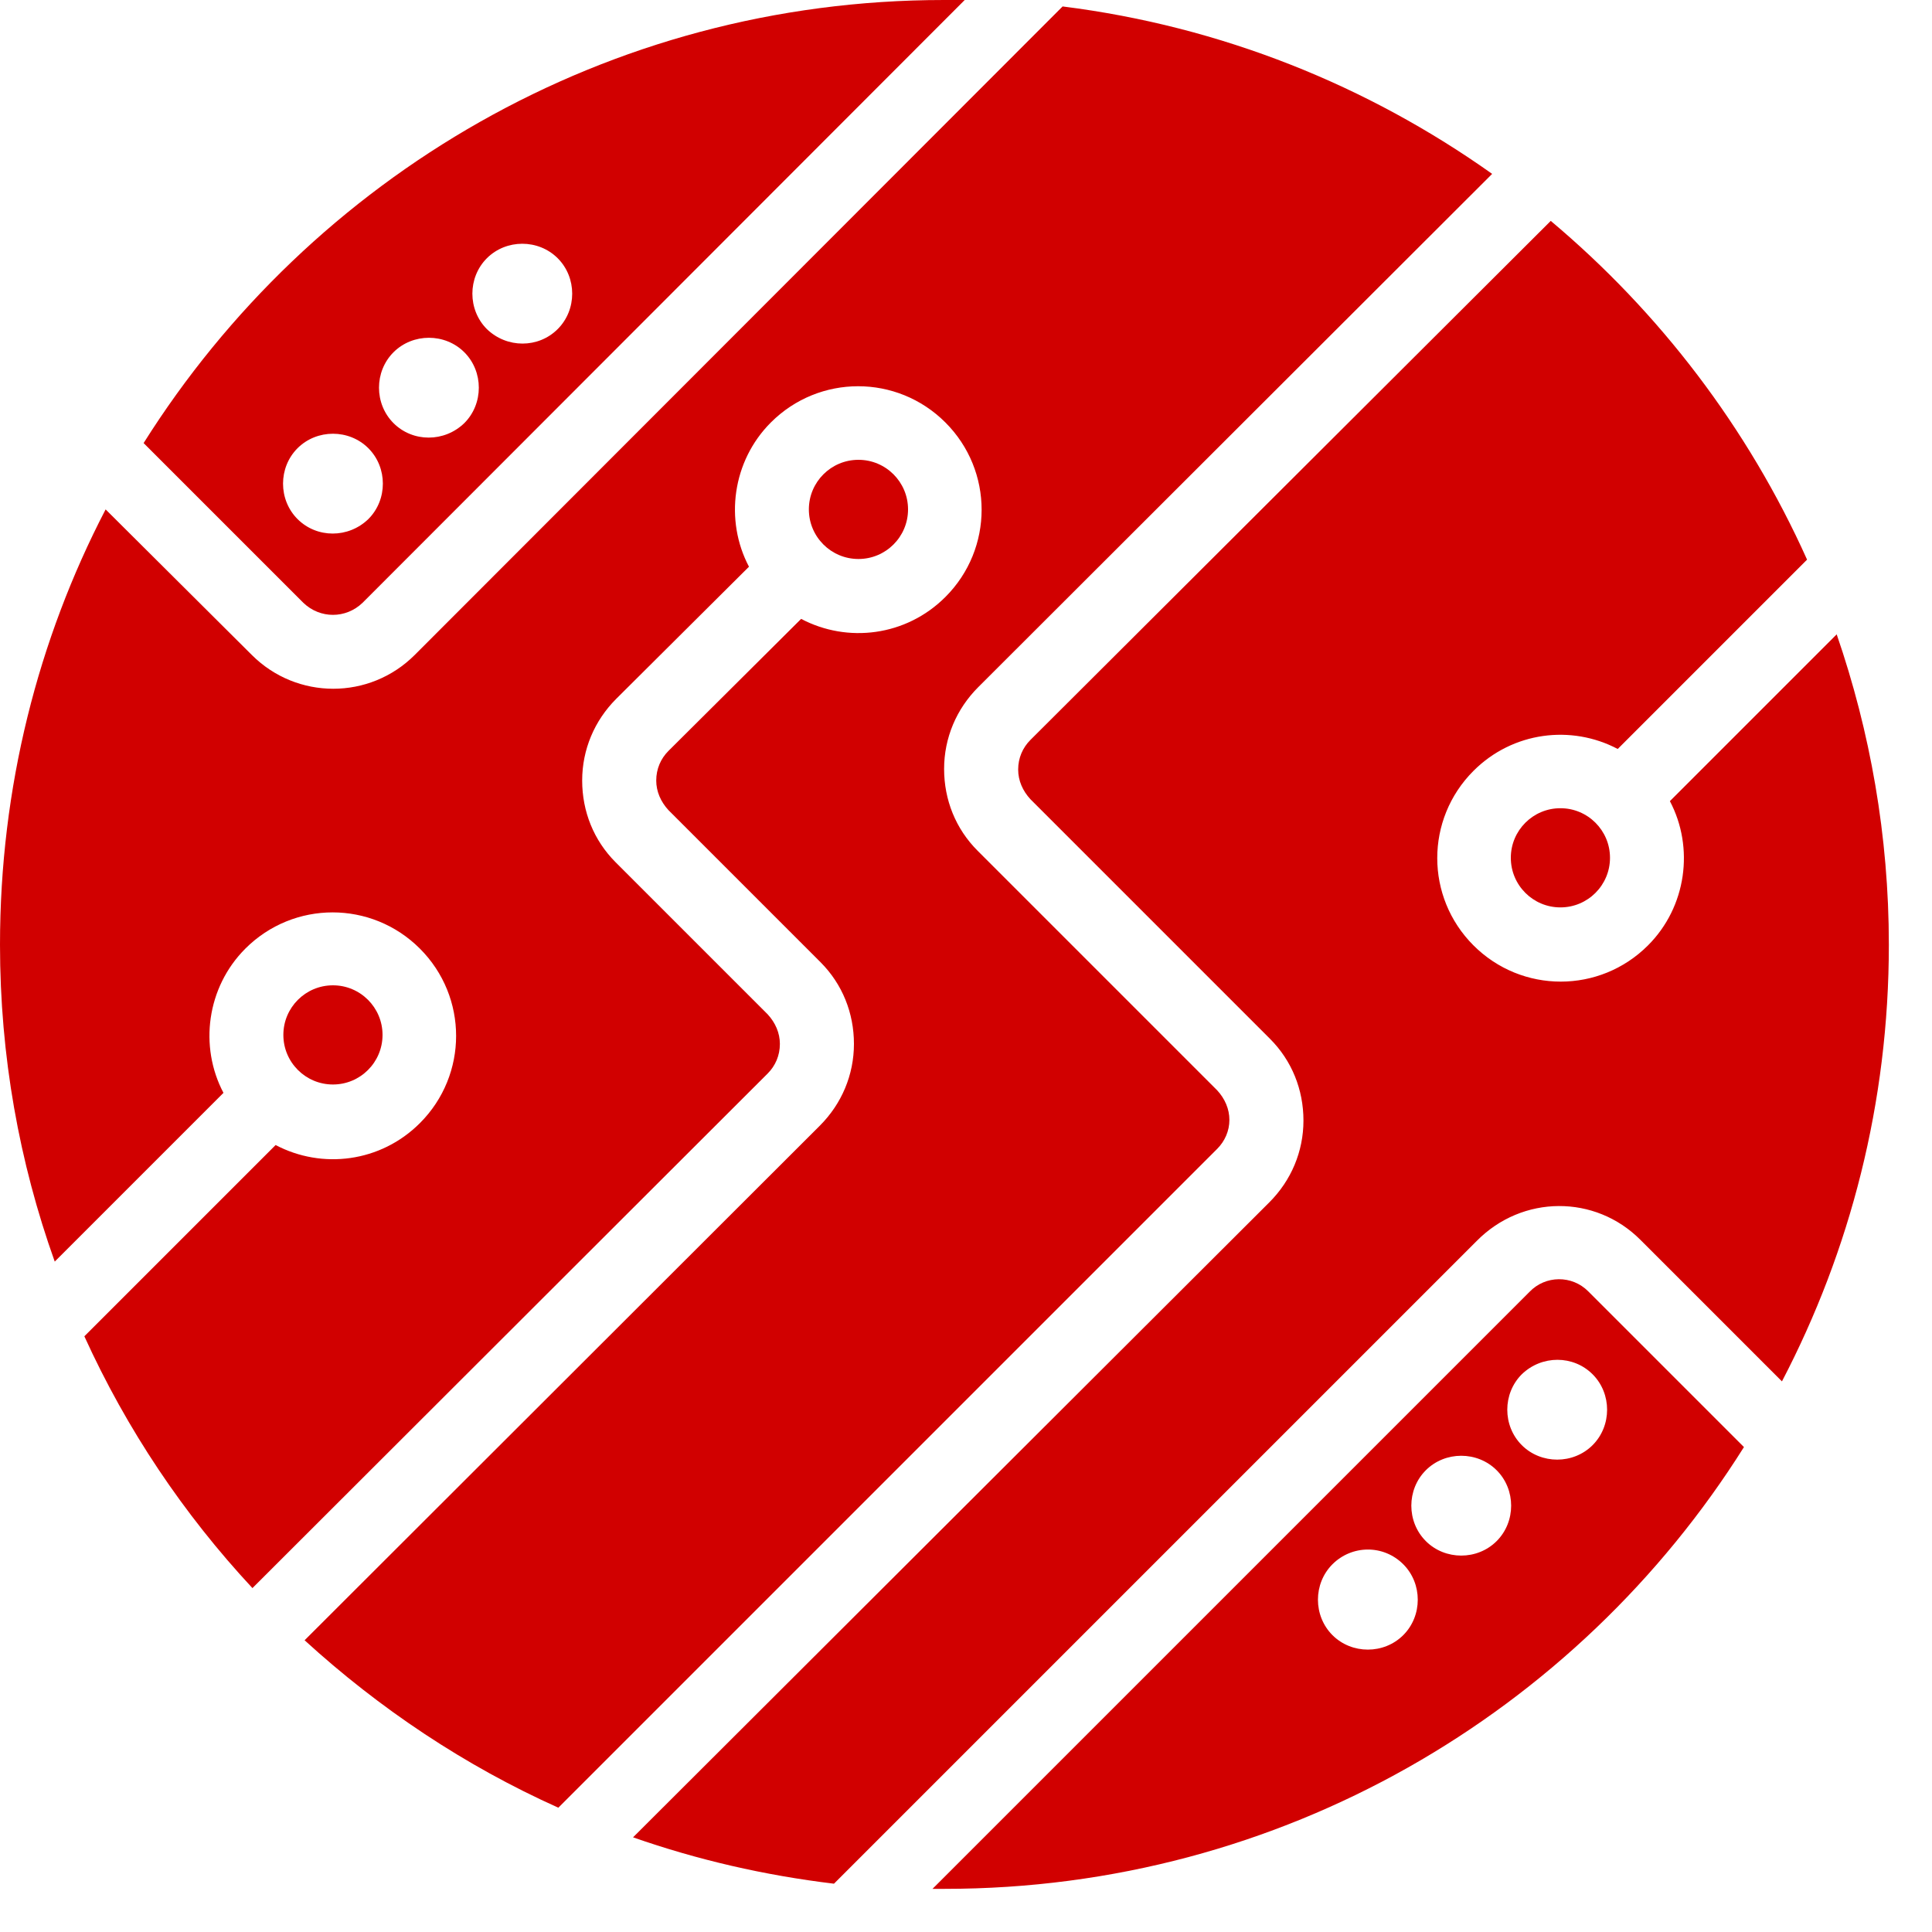 <svg
        width="20"
        height="20"
        version="1.1"
        xmlns="http://www.w3.org/2000/svg"
        viewBox="0 0 300 300"
>
    <g fill="#d10000">
        <circle cx="133.3" cy="79.1" r="7.7" />
        <circle cx="51.7" cy="160.7" r="7.7" />
        <circle cx="242.3" cy="133.2" r="7.7" />
        <path d="M56.3,93.6L149.8,0c-1.1,0-2.1,0-3.2,0C94.2,0,48.3,27.5,22.3,68.8l24.8,24.8C49.7,96.1,53.7,96.1,56.3,93.6 z M46.2,80.6c-3-3-3-8,0-11s8-3,11,0c3,3,3,8,0,11C54.1,83.6,49.2,83.6,46.2,80.6z M61.1,65.7c-3-3-3-8,0-11c3-3,8-3,11,0 s3,8,0,11C69,68.7,64.1,68.7,61.1,65.7z M75.6,51.1c-3-3-3-8,0-11c3-3,8-3,11,0c3,3,3,8,0,11S78.7,54.1,75.6,51.1z M237.5,200.6l-92.7,92.7c0.6,0,1.2,0,1.9,0c52.3,0,98.2-27.4,124.1-68.6l-24.2-24.2 C244.1,198,240,198,237.5,200.6z M247.3,213.4c3,3,3,8,0,11s-8,3-11,0c-3-3-3-8,0-11C239.4,210.4,244.3,210.4,247.3,213.4z M232.4,228.3c3,3,3,8,0,11c-3,3-8,3-11,0c-3-3-3-8,0-11S229.4,225.3,232.4,228.3z M217.9,242.9c3,3,3,8,0,11c-3,3-8,3-11,0 s-3-8,0-11S214.8,239.8,217.9,242.9z M190.9,173.9c0-1.7-0.7-3.3-1.9-4.6l-37.2-37.2c-3.4-3.4-5.2-7.9-5.2-12.7c0-4.8,1.9-9.3,5.3-12.7l79.8-79.7 c-19.3-13.7-42-22.9-66.7-26L64.4,101.7c-7,7-18.3,7-25.3,0L16.4,79.1C5.9,99.3,0,122.3,0,146.7c0,17.3,3,33.8,8.5,49.2 l26.2-26.2c-3.8-7.2-2.6-16.4,3.4-22.4c7.5-7.5,19.6-7.5,27.1,0c7.5,7.5,7.5,19.6,0,27.1c-6.1,6.1-15.2,7.2-22.4,3.4l-29.7,29.7 c6.6,14.5,15.4,27.6,26.1,39.1l80-79.9c1.2-1.2,1.9-2.8,1.9-4.6c0-1.7-0.7-3.3-1.9-4.6l-23.6-23.6c-3.4-3.4-5.2-7.9-5.2-12.7 c0-4.8,1.9-9.3,5.3-12.7L116.3,88c-3.8-7.2-2.6-16.4,3.4-22.4c7.5-7.5,19.6-7.5,27.1,0c7.5,7.5,7.5,19.6,0,27.1 c-6.1,6.1-15.2,7.2-22.4,3.4l-20.6,20.5c-1.2,1.2-1.9,2.8-1.9,4.6c0,1.7,0.7,3.3,1.9,4.6l23.6,23.6c3.4,3.4,5.2,7.9,5.2,12.7 c0,4.8-1.9,9.3-5.3,12.7l-80,79.9c11.6,10.6,24.9,19.5,39.4,26L189,178.4C190.2,177.2,190.9,175.6,190.9,173.9z M254.7,192.5l22,22c10.6-20.3,16.6-43.3,16.6-67.8c0-16.9-2.9-33.1-8.1-48.2l-25.9,25.9 c3.8,7.2,2.6,16.4-3.4,22.4c-7.5,7.5-19.6,7.5-27.1,0c-7.5-7.5-7.5-19.6,0-27.1c6.1-6.1,15.2-7.2,22.4-3.4l29.4-29.4 c-9.2-20.5-22.9-38.4-39.8-52.6L160,114.9c-1.2,1.2-1.9,2.8-1.9,4.6c0,1.7,0.7,3.3,1.9,4.6l37.2,37.2c3.4,3.4,5.2,7.9,5.2,12.7 c0,4.8-1.9,9.3-5.3,12.7l-98.8,98.6c10,3.5,20.4,5.9,31.2,7.2l99.8-99.8C236.4,185.5,247.7,185.5,254.7,192.5z" />
    </g>
</svg>